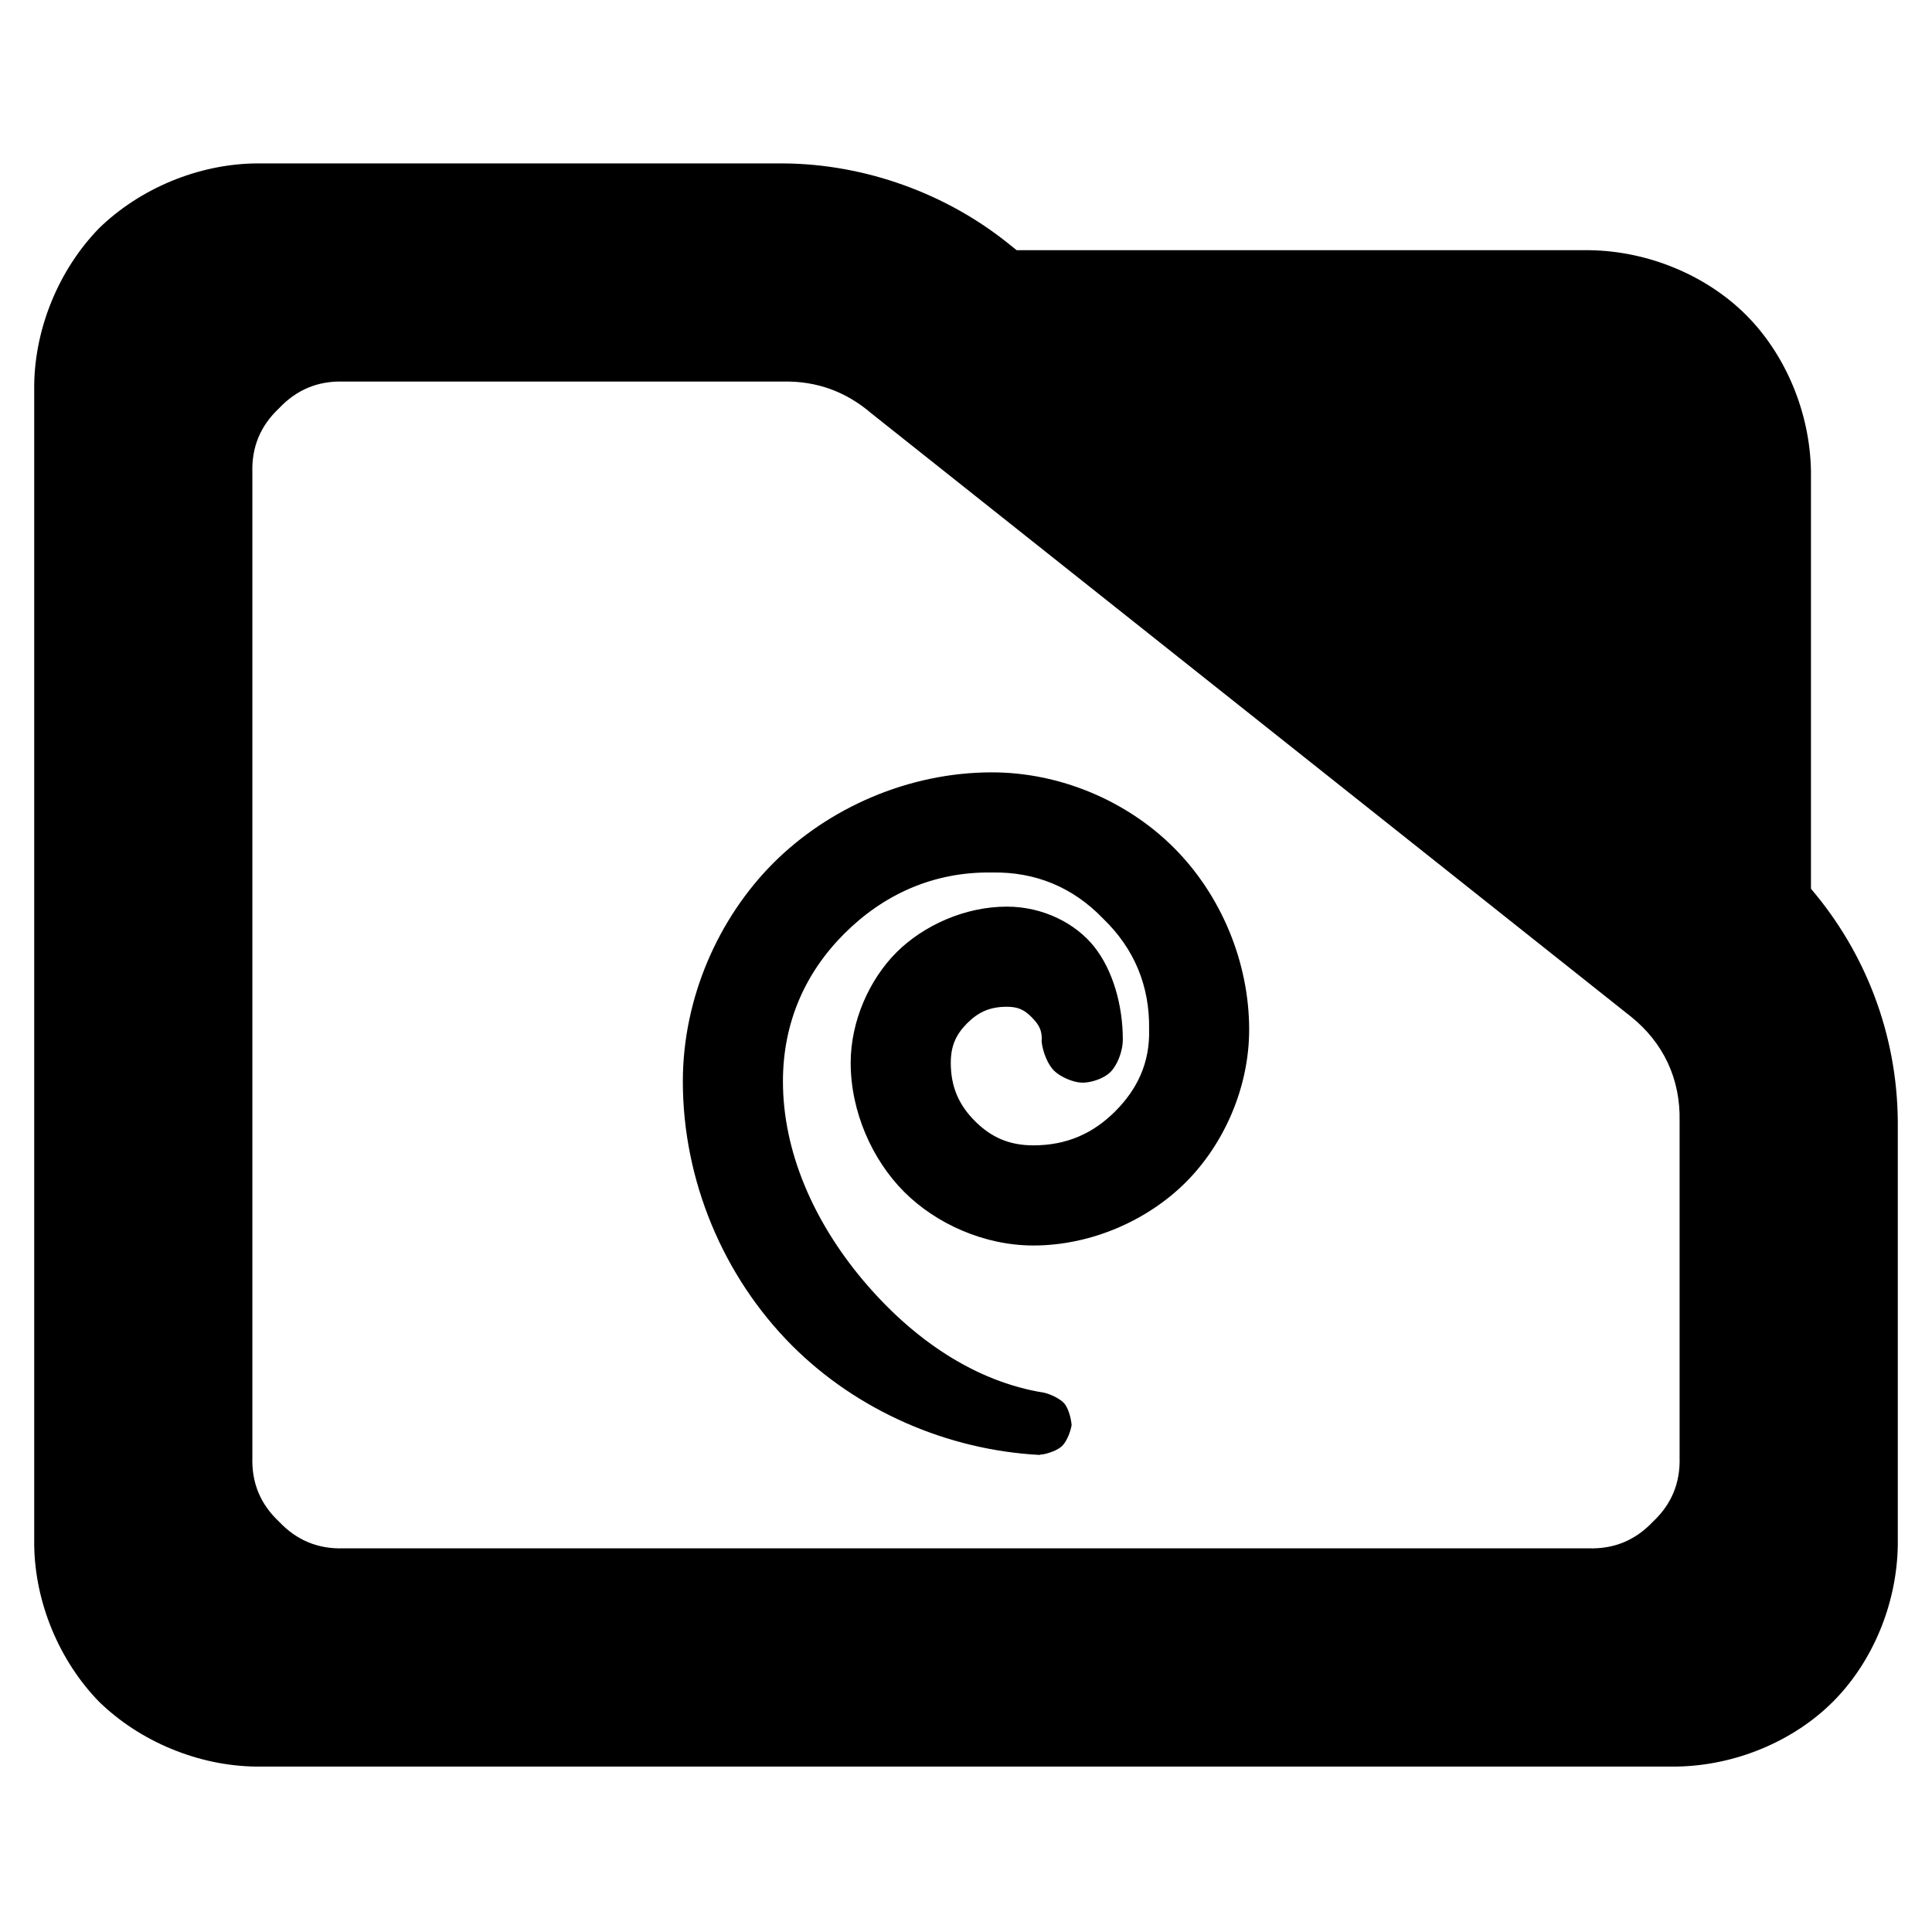 <?xml version="1.0" encoding="utf-8"?>
<svg clip-rule="evenodd" fill-rule="evenodd" stroke-linejoin="round" stroke-miterlimit="2" viewBox="0 0 48 48" xmlns="http://www.w3.org/2000/svg">
  <path fill="rgb(0, 0, 0)" d="M 44.993 22.081 C 46.342 23.662 47.133 25.687 47.15 27.857 L 47.15 38.39 C 47.128 39.873 46.507 41.312 45.539 42.279 C 44.572 43.247 43.133 43.868 41.65 43.89 L 6.35 43.89 C 4.927 43.871 3.479 43.271 2.461 42.279 C 1.469 41.26 0.869 39.812 0.85 38.39 L 0.85 9.56 C 0.869 8.137 1.469 6.69 2.461 5.671 C 3.479 4.679 4.927 4.079 6.35 4.06 L 19.47 4.06 C 21.5 4.075 23.539 4.812 25.108 6.096 L 25.259 6.216 L 39.494 6.216 C 40.977 6.238 42.415 6.859 43.382 7.827 C 44.35 8.795 44.971 10.233 44.993 11.716 Z M 40.508 25.248 L 21.649 10.27 C 21.022 9.732 20.295 9.465 19.47 9.48 L 8.533 9.48 C 7.896 9.461 7.371 9.68 6.932 10.144 C 6.469 10.58 6.251 11.106 6.27 11.742 L 6.27 36.206 C 6.251 36.843 6.468 37.369 6.932 37.804 C 7.37 38.268 7.896 38.487 8.533 38.468 L 39.467 38.468 C 40.104 38.487 40.629 38.268 41.067 37.806 C 41.531 37.37 41.748 36.844 41.729 36.206 L 41.729 27.857 C 41.752 26.812 41.334 25.913 40.52 25.257 Z M 25.014 25.013 C 24.595 25.013 24.31 25.142 24.03 25.421 C 23.751 25.701 23.622 25.986 23.622 26.405 C 23.622 27.006 23.825 27.456 24.224 27.855 C 24.623 28.254 25.072 28.456 25.673 28.456 C 26.501 28.456 27.157 28.161 27.705 27.613 C 28.253 27.065 28.57 26.409 28.549 25.581 C 28.568 24.5 28.183 23.57 27.404 22.82 C 26.654 22.042 25.724 21.657 24.644 21.677 C 23.177 21.655 21.942 22.232 20.974 23.199 C 20.007 24.167 19.452 25.401 19.452 26.868 C 19.452 28.602 20.207 30.337 21.44 31.805 C 22.674 33.272 24.226 34.33 25.945 34.602 C 26.111 34.642 26.347 34.755 26.445 34.872 C 26.543 34.989 26.613 35.239 26.624 35.409 C 26.595 35.578 26.499 35.819 26.388 35.925 C 26.278 36.031 26.048 36.113 25.88 36.139 C 25.868 36.142 25.935 36.12 25.822 36.147 C 23.543 36.026 21.303 35.054 19.684 33.436 C 17.958 31.709 16.965 29.311 16.965 26.868 C 16.965 24.786 17.854 22.803 19.216 21.44 C 20.579 20.078 22.562 19.189 24.644 19.189 C 26.314 19.189 27.983 19.881 29.164 21.061 C 30.344 22.242 31.035 23.911 31.035 25.581 C 31.035 27.024 30.406 28.428 29.463 29.371 C 28.52 30.315 27.116 30.944 25.673 30.944 C 24.457 30.944 23.259 30.407 22.465 29.613 C 21.671 28.819 21.135 27.621 21.135 26.405 C 21.135 25.371 21.598 24.337 22.272 23.662 C 22.947 22.988 23.98 22.525 25.014 22.525 C 25.915 22.525 26.724 22.94 27.187 23.523 C 27.644 24.1 27.896 24.967 27.896 25.822 C 27.896 26.135 27.75 26.477 27.586 26.637 C 27.406 26.812 27.065 26.913 26.852 26.897 C 26.642 26.882 26.352 26.757 26.194 26.607 C 26.037 26.459 25.906 26.14 25.879 25.876 C 25.901 25.603 25.81 25.451 25.626 25.267 C 25.442 25.083 25.288 25.013 25.014 25.013 Z"/>
</svg>